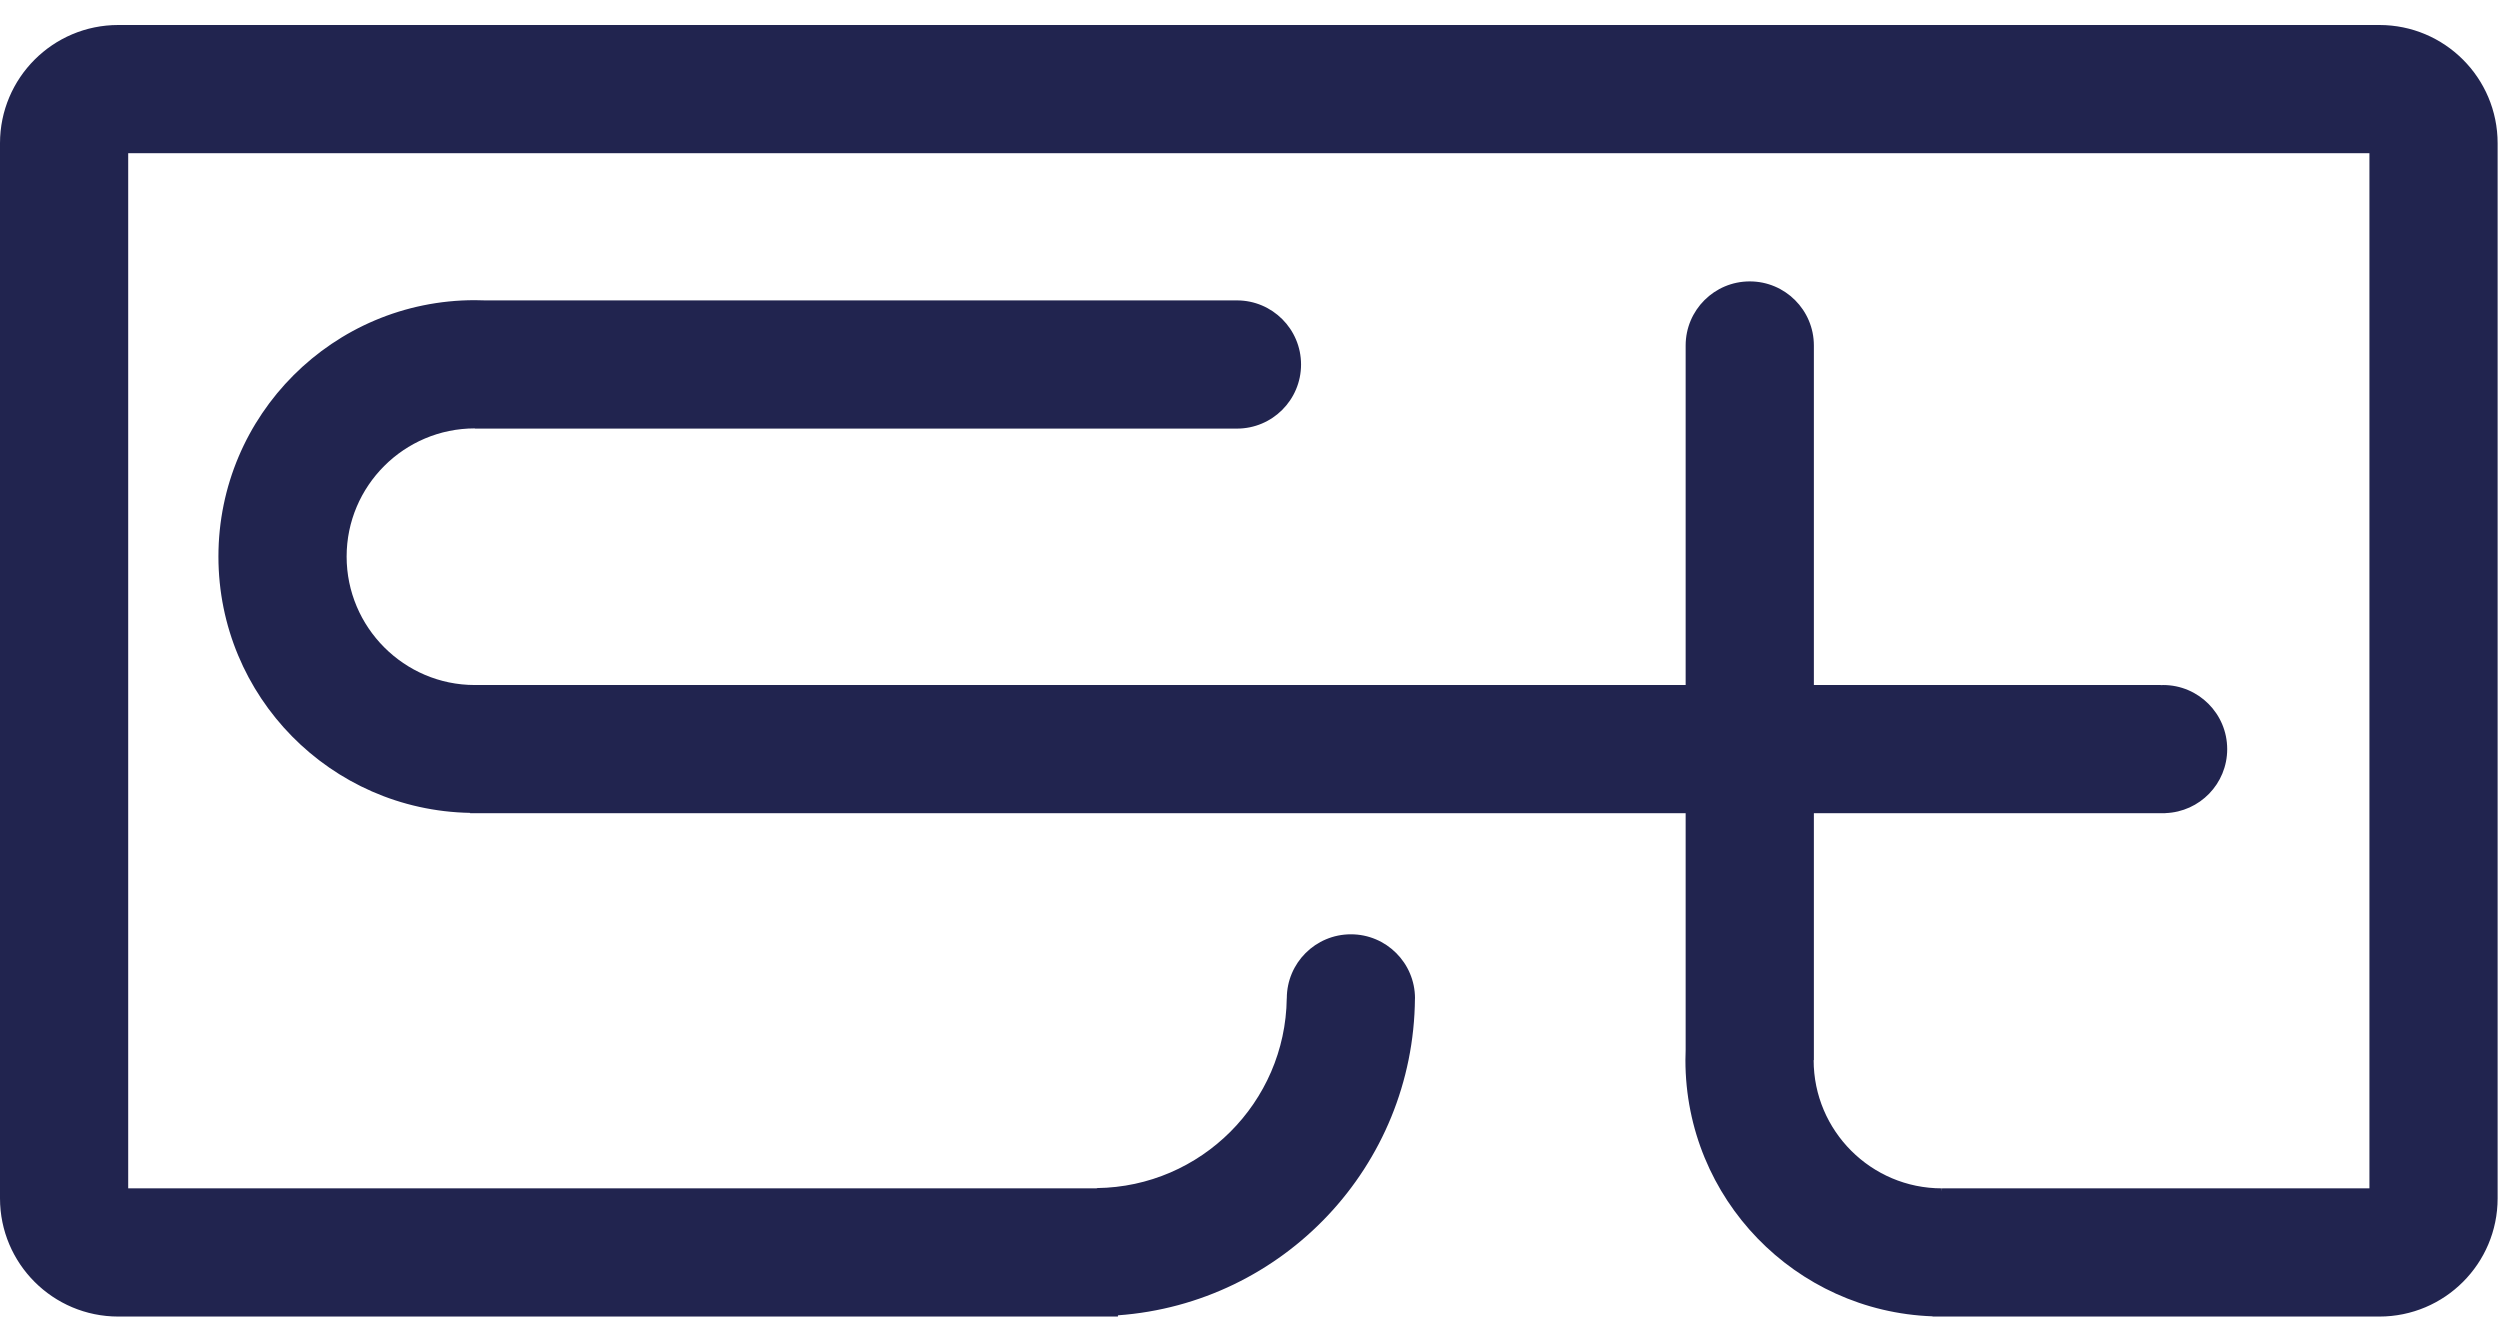 <svg xmlns="http://www.w3.org/2000/svg" width="100" height="53" viewBox="0 0 100 53">
  <style>
    path {
      fill: #21244F;
    }
    @media (prefers-color-scheme: dark) {
      path {
          fill: #ffffff;
      }
    }
  </style>
  <path d="M95.175,51.662 L4.731,51.662 C2.118,51.662 0,49.544 0,46.931 L0,4.73 C0,2.118 2.118,0 4.731,0 L10.446,0 L44.255,0 L44.718,0 L44.718,0.049 C51.327,0.526 56.546,6.008 56.598,12.726 L56.6,12.726 C56.6,14.142 55.452,15.29 54.036,15.29 C52.62,15.29 51.472,14.142 51.472,12.726 L51.47,12.726 C51.416,8.563 48.039,5.188 43.875,5.139 L43.875,5.128 L10.636,5.128 L5.128,5.128 L5.128,46.534 L94.777,46.534 L94.777,5.128 L91.358,5.128 L78.392,5.128 L77.683,5.128 L77.674,5.002 L77.674,5.128 C74.846,5.128 72.546,7.429 72.546,10.256 L72.555,10.256 L72.555,10.549 L72.555,18.763 L72.555,20.133 L74.255,20.133 L86.619,20.133 L86.619,20.138 C87.991,20.188 89.088,21.313 89.088,22.697 C89.088,24.113 87.94,25.261 86.524,25.261 C86.492,25.261 86.461,25.257 86.429,25.256 L86.429,25.261 L74.635,25.261 L72.754,25.261 L72.555,25.261 L72.555,38.841 C72.555,40.258 71.407,41.406 69.991,41.406 C68.574,41.406 67.426,40.258 67.426,38.841 L67.426,25.261 L43.685,25.261 L39.117,25.261 L18.993,25.261 C16.166,25.261 13.865,27.571 13.865,30.399 C13.865,33.226 16.166,35.526 18.993,35.526 L18.993,35.518 L19.286,35.518 L27.879,35.518 L49.478,35.518 C50.894,35.518 52.042,36.666 52.042,38.082 C52.042,39.498 50.894,40.646 49.478,40.646 L19.404,40.646 C19.268,40.651 19.131,40.655 18.993,40.655 C13.329,40.655 8.737,36.063 8.737,30.399 C8.737,24.798 13.227,20.249 18.803,20.147 L18.803,20.133 L33.528,20.133 L39.307,20.133 L43.875,20.133 L54.038,20.133 L67.426,20.133 L67.426,10.667 C67.421,10.531 67.417,10.394 67.417,10.256 C67.417,4.716 71.811,0.204 77.304,0.009 L77.303,0 L79.333,0 L91.548,0 L95.175,0 C97.787,0 99.905,2.118 99.905,4.73 L99.905,46.931 C99.905,49.544 97.787,51.662 95.175,51.662" transform="matrix(1 0 0 -1 0 52.662)"/>
</svg>
